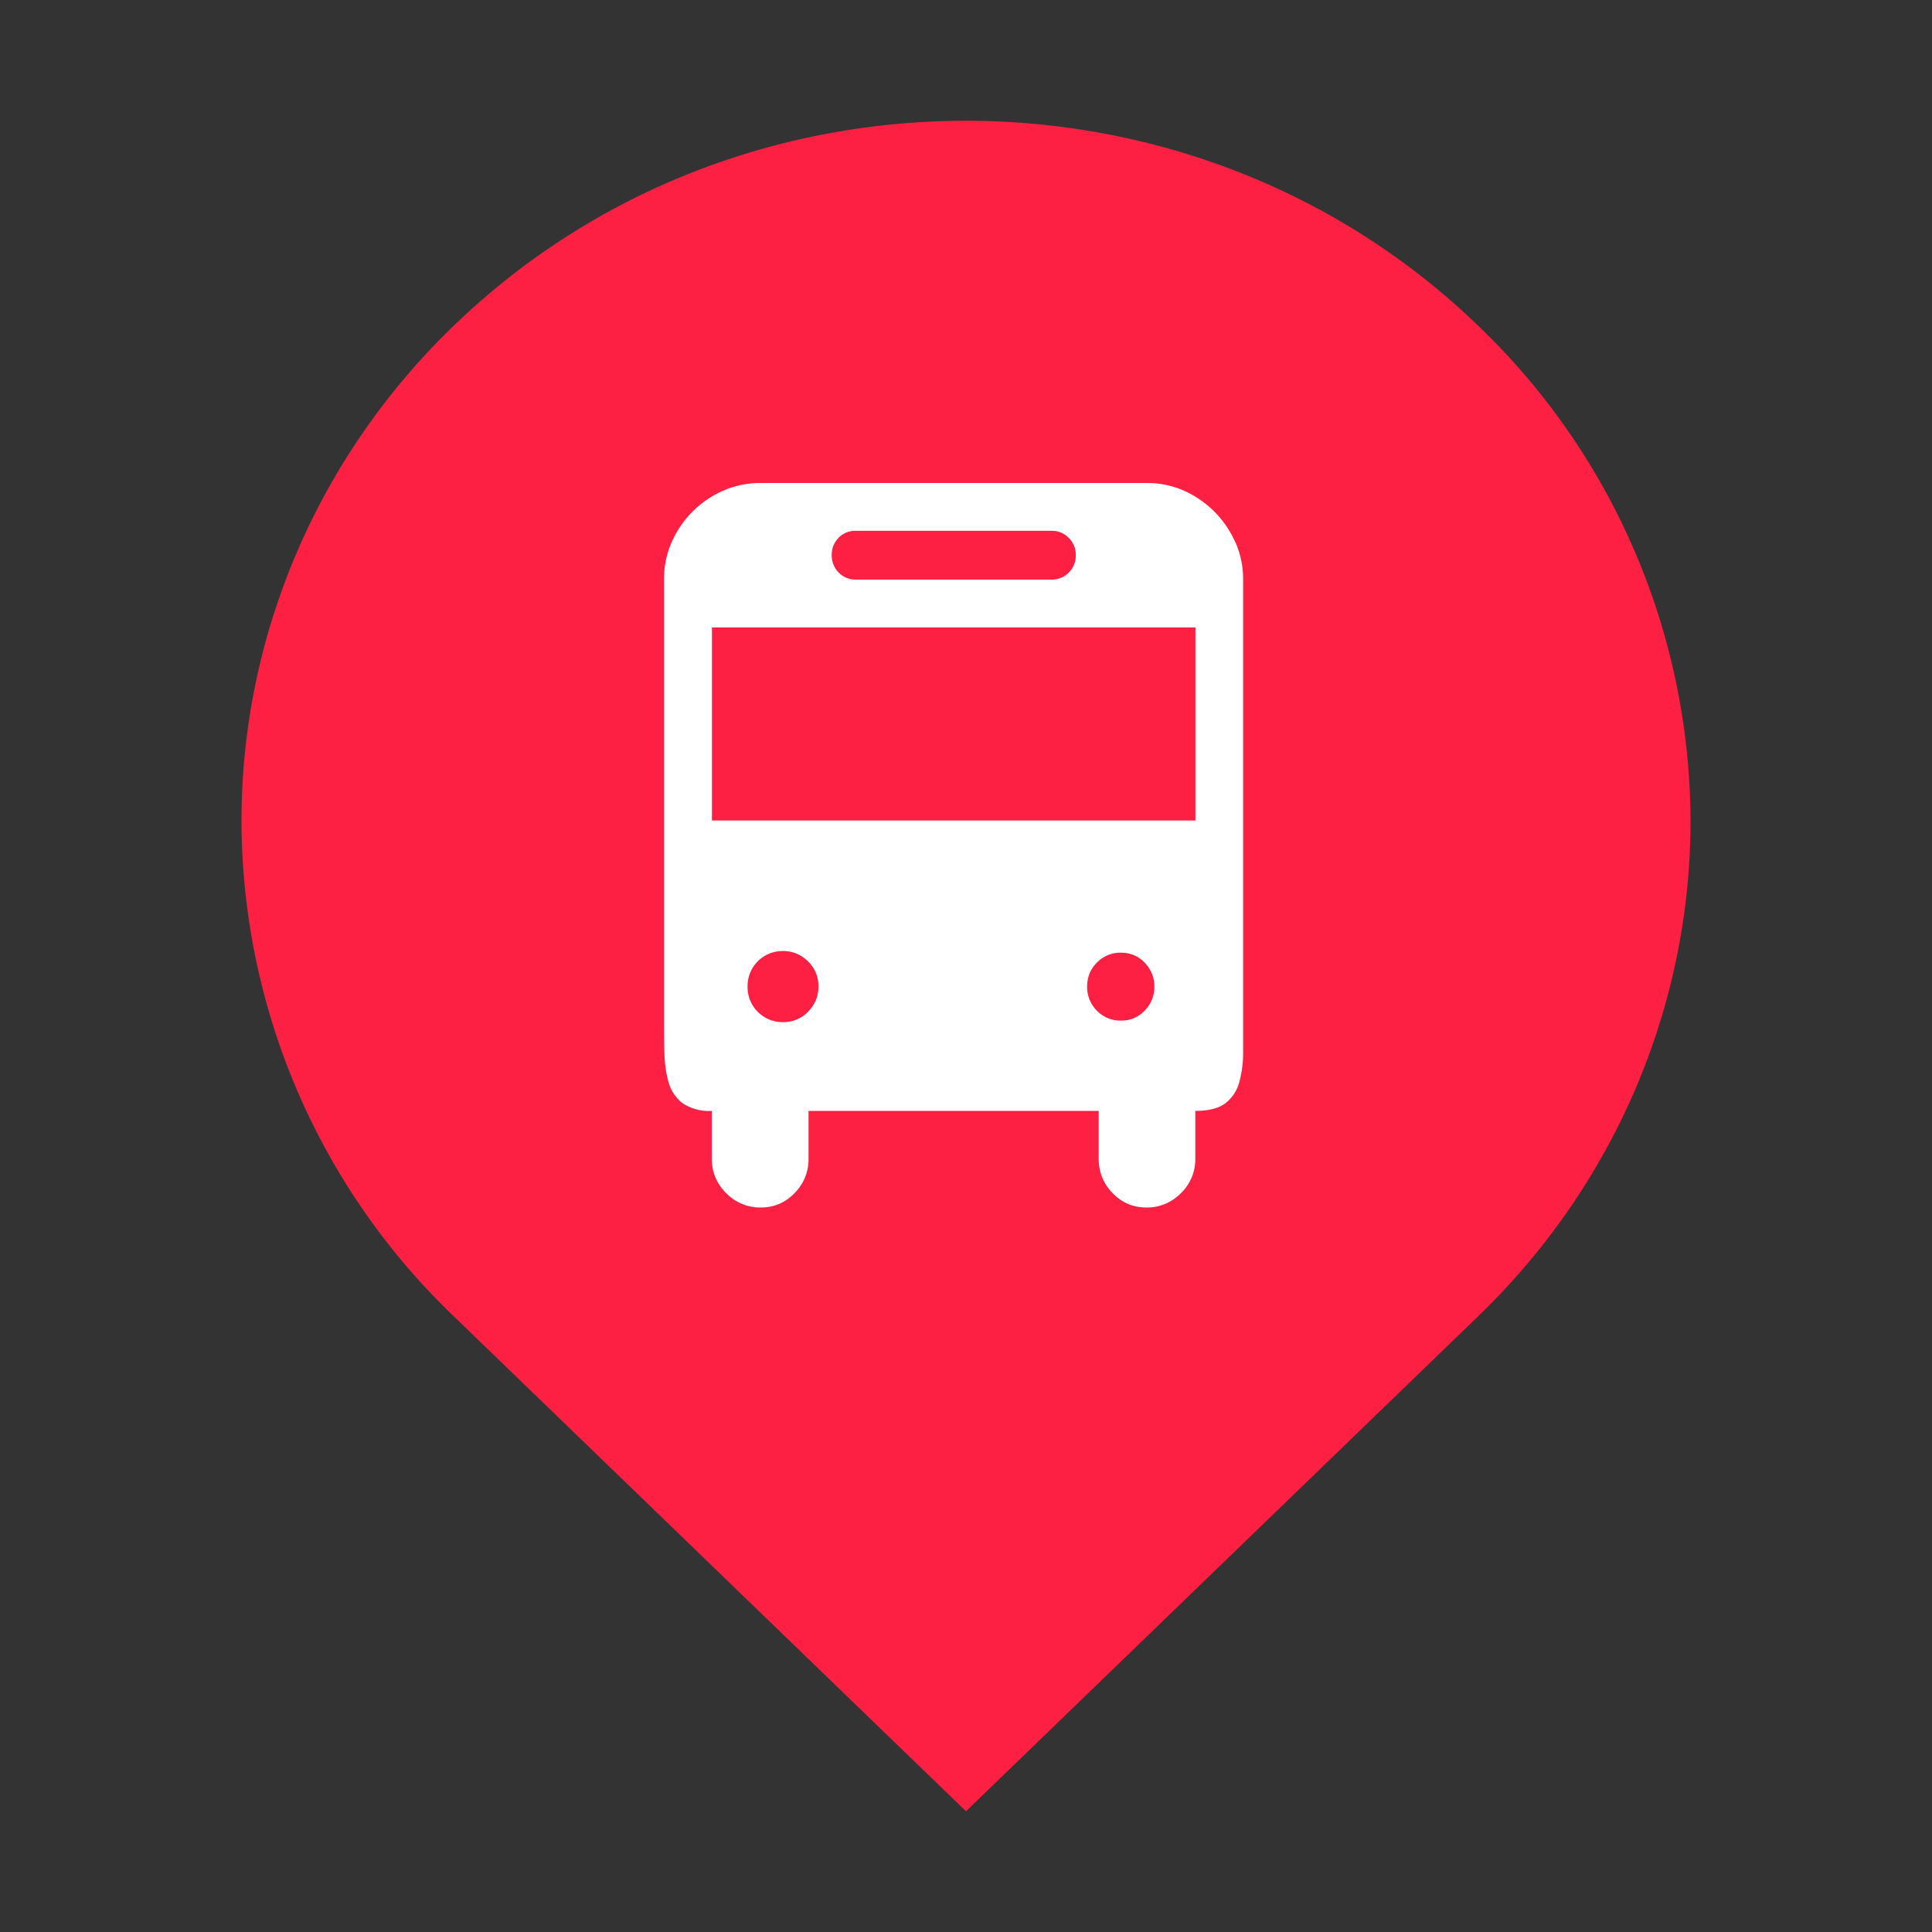 <?xml version="1.0" standalone="no"?><!DOCTYPE svg PUBLIC "-//W3C//DTD SVG 1.1//EN" "http://www.w3.org/Graphics/SVG/1.1/DTD/svg11.dtd"><svg t="1595065235351" class="icon" viewBox="0 0 1024 1024" version="1.1" xmlns="http://www.w3.org/2000/svg" p-id="10168" width="32" height="32" xmlns:xlink="http://www.w3.org/1999/xlink"><rect x="0" y="0" width="1024" height="1024" fill="#333333" stroke="none"/><defs><style type="text/css"></style></defs><path d="M240.448 697.6A364.48 364.48 0 0 1 128 435.072c0-98.56 40.512-193.024 112.448-262.4C390.4 27.776 633.6 27.776 783.552 172.736A364.48 364.48 0 0 1 896 435.136c0 98.56-40.512 193.024-112.448 262.4L512 960l-271.552-262.4z" fill="#FE2042" p-id="10169"></path><path d="M654.72 287.36a53.76 53.76 0 0 0-27.136-27.264 48.384 48.384 0 0 0-19.84-4.096H403.072a49.152 49.152 0 0 0-19.84 4.096 53.056 53.056 0 0 0-27.2 27.2 48.384 48.384 0 0 0-4.096 19.84v230.528c0 7.04 0 13.696 0.192 19.84 0.128 6.144 0.896 11.52 2.24 16.128a21.12 21.12 0 0 0 7.36 11.072 25.216 25.216 0 0 0 15.552 4.096v25.408c0 7.04 2.56 13.184 7.616 18.176A24.832 24.832 0 0 0 403.2 640c7.04 0 13.056-2.56 17.92-7.616a25.152 25.152 0 0 0 7.424-18.176V588.8h153.792v25.408c0 7.04 2.496 13.184 7.36 18.176 4.928 5.12 10.88 7.616 17.984 7.616a24.96 24.96 0 0 0 18.24-7.616 24.832 24.832 0 0 0 7.616-18.176V588.8c7.04 0 12.416-1.344 16-4.096a20.8 20.8 0 0 0 7.296-11.072 59.072 59.072 0 0 0 2.048-16.384V307.2a48.384 48.384 0 0 0-4.096-19.84z m-210.304-2.304a12.288 12.288 0 0 1 9.024-3.712H557.44a12.16 12.16 0 0 1 8.96 3.712 12.288 12.288 0 0 1 3.776 8.96 12.672 12.672 0 0 1-12.8 13.184H453.504a12.288 12.288 0 0 1-8.96-3.712 12.8 12.8 0 0 1-3.712-9.408c0-3.584 1.216-6.528 3.648-9.024z m-16.128 251.2a18.048 18.048 0 0 1-13.248 5.504 18.56 18.56 0 0 1-18.816-18.816 18.56 18.56 0 0 1 18.816-18.88c5.12 0 9.6 1.92 13.248 5.504a18.048 18.048 0 0 1 5.504 13.312c0 5.248-1.856 9.6-5.504 13.376z m178.432-0.64a16.64 16.64 0 0 1-12.544 5.312 17.152 17.152 0 0 1-12.864-5.312 17.664 17.664 0 0 1-5.12-12.672c0-4.928 1.664-9.152 5.12-12.672a17.152 17.152 0 0 1 12.864-5.312 16.64 16.64 0 0 1 12.544 5.312c3.392 3.584 5.12 7.744 5.12 12.672a17.664 17.664 0 0 1-5.12 12.672z m26.752-100.736H377.344V332.544H633.6v102.4z" fill="#FFFFFF" p-id="10170"></path></svg>